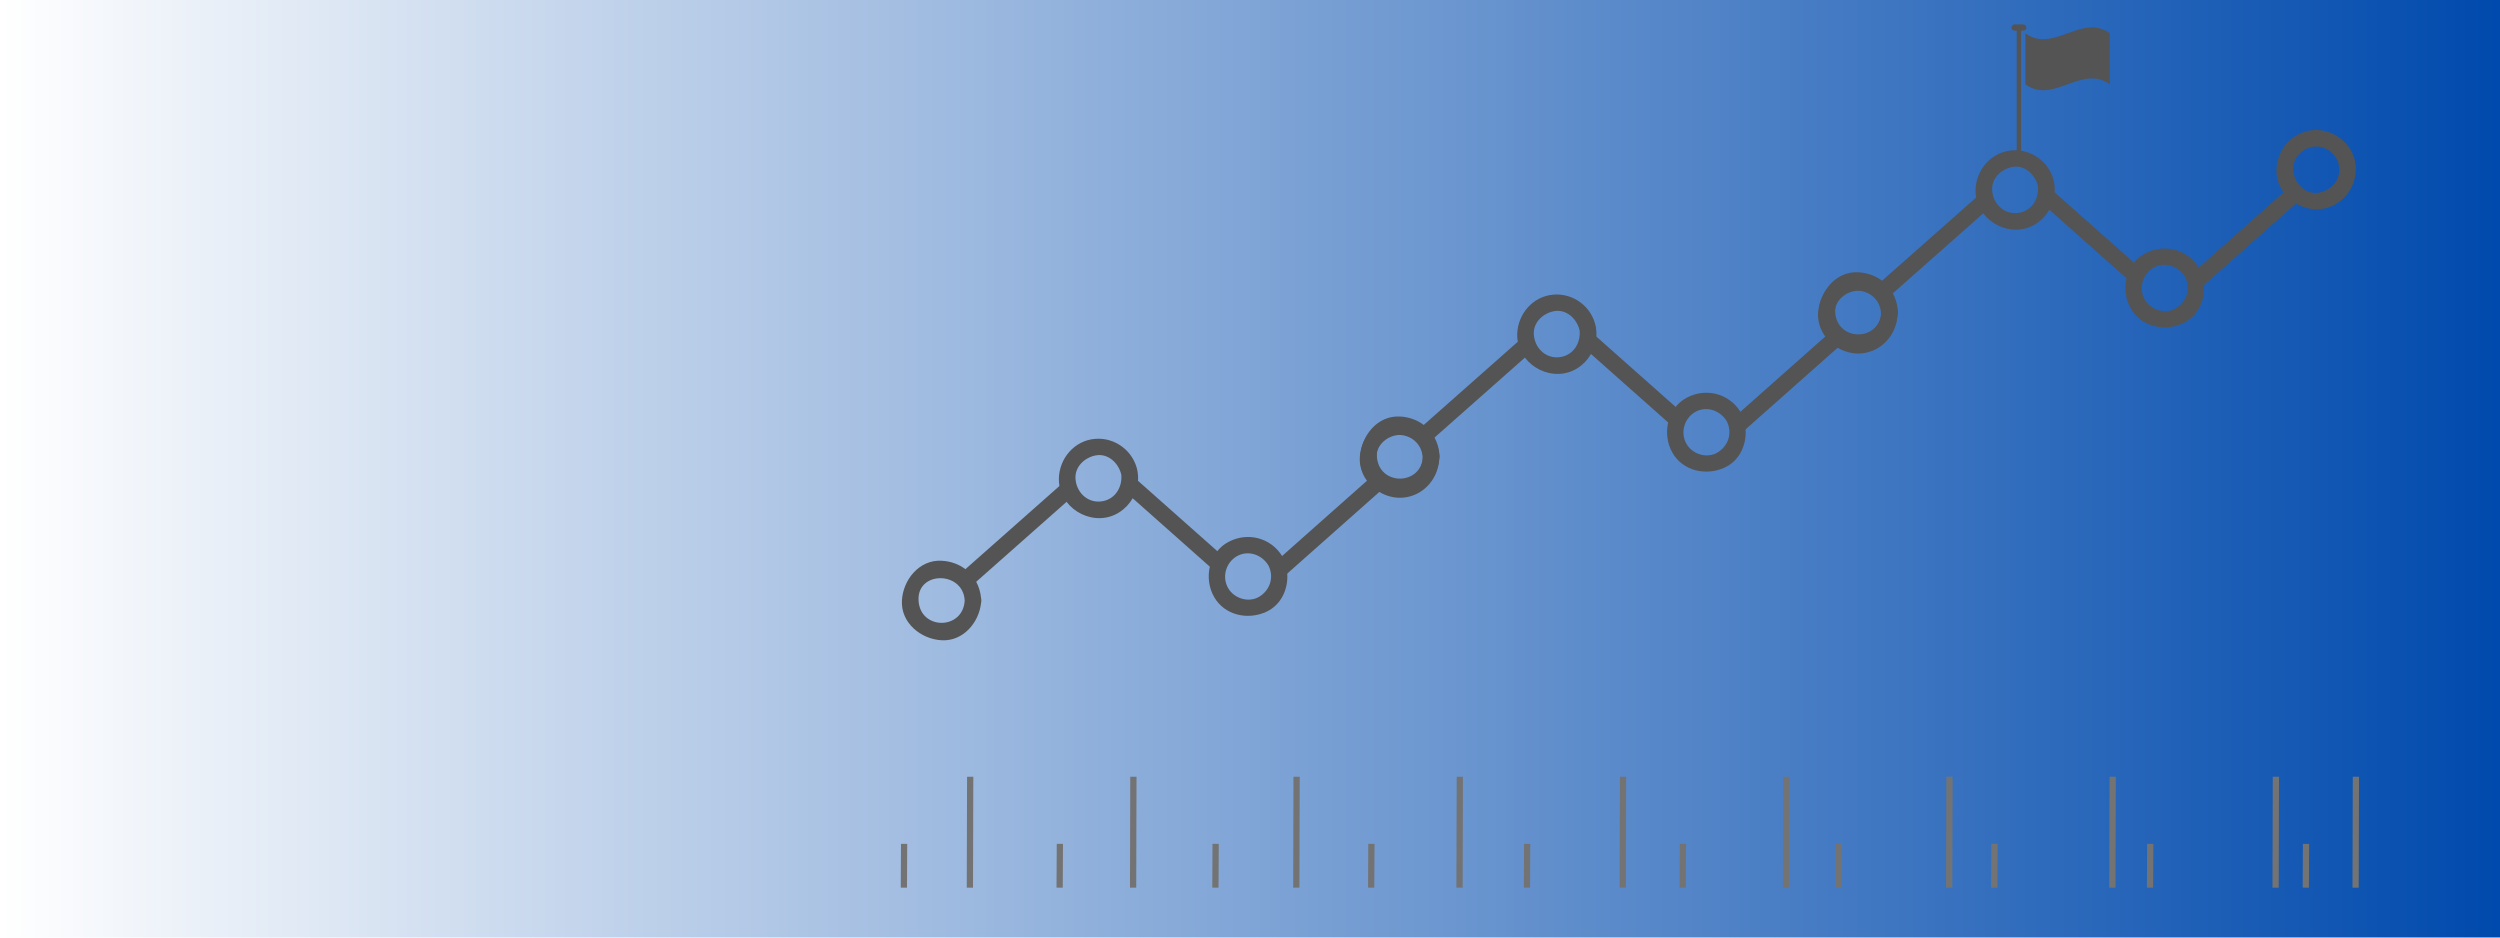 <svg xmlns="http://www.w3.org/2000/svg" xmlns:xlink="http://www.w3.org/1999/xlink" width="1600" zoomAndPan="magnify" viewBox="0 0 1200 450" height="600" preserveAspectRatio="xMidYMid meet" version="1.0"><defs><linearGradient x1="0" gradientTransform="matrix(0.75, 0, 0, 0.75, 0, 0)" y1="0" x2="1600" gradientUnits="userSpaceOnUse" y2="0" id="faefa22807"><stop stop-opacity="1" stop-color="rgb(100%, 100%, 100%)" offset="0"/><stop stop-opacity="1" stop-color="rgb(99.609%, 99.722%, 99.873%)" offset="0.004"/><stop stop-opacity="1" stop-color="rgb(99.219%, 99.445%, 99.748%)" offset="0.008"/><stop stop-opacity="1" stop-color="rgb(98.828%, 99.167%, 99.622%)" offset="0.012"/><stop stop-opacity="1" stop-color="rgb(98.438%, 98.889%, 99.496%)" offset="0.016"/><stop stop-opacity="1" stop-color="rgb(98.047%, 98.611%, 99.37%)" offset="0.02"/><stop stop-opacity="1" stop-color="rgb(97.656%, 98.335%, 99.245%)" offset="0.023"/><stop stop-opacity="1" stop-color="rgb(97.266%, 98.058%, 99.118%)" offset="0.027"/><stop stop-opacity="1" stop-color="rgb(96.875%, 97.78%, 98.993%)" offset="0.031"/><stop stop-opacity="1" stop-color="rgb(96.484%, 97.502%, 98.866%)" offset="0.035"/><stop stop-opacity="1" stop-color="rgb(96.094%, 97.226%, 98.741%)" offset="0.039"/><stop stop-opacity="1" stop-color="rgb(95.703%, 96.948%, 98.615%)" offset="0.043"/><stop stop-opacity="1" stop-color="rgb(95.312%, 96.671%, 98.489%)" offset="0.047"/><stop stop-opacity="1" stop-color="rgb(94.922%, 96.393%, 98.363%)" offset="0.051"/><stop stop-opacity="1" stop-color="rgb(94.531%, 96.117%, 98.238%)" offset="0.055"/><stop stop-opacity="1" stop-color="rgb(94.141%, 95.839%, 98.112%)" offset="0.059"/><stop stop-opacity="1" stop-color="rgb(93.75%, 95.561%, 97.987%)" offset="0.062"/><stop stop-opacity="1" stop-color="rgb(93.359%, 95.284%, 97.861%)" offset="0.066"/><stop stop-opacity="1" stop-color="rgb(92.969%, 95.007%, 97.736%)" offset="0.07"/><stop stop-opacity="1" stop-color="rgb(92.578%, 94.73%, 97.609%)" offset="0.074"/><stop stop-opacity="1" stop-color="rgb(92.188%, 94.452%, 97.484%)" offset="0.078"/><stop stop-opacity="1" stop-color="rgb(91.797%, 94.174%, 97.357%)" offset="0.082"/><stop stop-opacity="1" stop-color="rgb(91.406%, 93.898%, 97.232%)" offset="0.086"/><stop stop-opacity="1" stop-color="rgb(91.016%, 93.62%, 97.105%)" offset="0.09"/><stop stop-opacity="1" stop-color="rgb(90.625%, 93.343%, 96.98%)" offset="0.094"/><stop stop-opacity="1" stop-color="rgb(90.234%, 93.065%, 96.854%)" offset="0.098"/><stop stop-opacity="1" stop-color="rgb(89.844%, 92.789%, 96.729%)" offset="0.102"/><stop stop-opacity="1" stop-color="rgb(89.453%, 92.511%, 96.602%)" offset="0.105"/><stop stop-opacity="1" stop-color="rgb(89.062%, 92.233%, 96.477%)" offset="0.109"/><stop stop-opacity="1" stop-color="rgb(88.672%, 91.956%, 96.352%)" offset="0.113"/><stop stop-opacity="1" stop-color="rgb(88.281%, 91.679%, 96.227%)" offset="0.117"/><stop stop-opacity="1" stop-color="rgb(87.891%, 91.402%, 96.1%)" offset="0.121"/><stop stop-opacity="1" stop-color="rgb(87.5%, 91.124%, 95.975%)" offset="0.125"/><stop stop-opacity="1" stop-color="rgb(87.109%, 90.846%, 95.848%)" offset="0.129"/><stop stop-opacity="1" stop-color="rgb(86.719%, 90.57%, 95.723%)" offset="0.133"/><stop stop-opacity="1" stop-color="rgb(86.328%, 90.292%, 95.596%)" offset="0.137"/><stop stop-opacity="1" stop-color="rgb(85.938%, 90.015%, 95.471%)" offset="0.141"/><stop stop-opacity="1" stop-color="rgb(85.547%, 89.737%, 95.345%)" offset="0.145"/><stop stop-opacity="1" stop-color="rgb(85.156%, 89.461%, 95.219%)" offset="0.148"/><stop stop-opacity="1" stop-color="rgb(84.766%, 89.183%, 95.093%)" offset="0.152"/><stop stop-opacity="1" stop-color="rgb(84.375%, 88.905%, 94.968%)" offset="0.156"/><stop stop-opacity="1" stop-color="rgb(83.984%, 88.628%, 94.841%)" offset="0.16"/><stop stop-opacity="1" stop-color="rgb(83.594%, 88.351%, 94.716%)" offset="0.164"/><stop stop-opacity="1" stop-color="rgb(83.203%, 88.074%, 94.589%)" offset="0.168"/><stop stop-opacity="1" stop-color="rgb(82.812%, 87.796%, 94.464%)" offset="0.172"/><stop stop-opacity="1" stop-color="rgb(82.422%, 87.518%, 94.339%)" offset="0.176"/><stop stop-opacity="1" stop-color="rgb(82.031%, 87.242%, 94.214%)" offset="0.18"/><stop stop-opacity="1" stop-color="rgb(81.641%, 86.964%, 94.087%)" offset="0.184"/><stop stop-opacity="1" stop-color="rgb(81.25%, 86.687%, 93.962%)" offset="0.188"/><stop stop-opacity="1" stop-color="rgb(80.859%, 86.409%, 93.835%)" offset="0.191"/><stop stop-opacity="1" stop-color="rgb(80.469%, 86.133%, 93.71%)" offset="0.195"/><stop stop-opacity="1" stop-color="rgb(80.078%, 85.855%, 93.584%)" offset="0.199"/><stop stop-opacity="1" stop-color="rgb(79.688%, 85.577%, 93.459%)" offset="0.203"/><stop stop-opacity="1" stop-color="rgb(79.297%, 85.3%, 93.332%)" offset="0.207"/><stop stop-opacity="1" stop-color="rgb(78.906%, 85.022%, 93.207%)" offset="0.211"/><stop stop-opacity="1" stop-color="rgb(78.516%, 84.744%, 93.08%)" offset="0.215"/><stop stop-opacity="1" stop-color="rgb(78.125%, 84.468%, 92.955%)" offset="0.219"/><stop stop-opacity="1" stop-color="rgb(77.734%, 84.19%, 92.828%)" offset="0.223"/><stop stop-opacity="1" stop-color="rgb(77.344%, 83.913%, 92.703%)" offset="0.227"/><stop stop-opacity="1" stop-color="rgb(76.953%, 83.635%, 92.578%)" offset="0.23"/><stop stop-opacity="1" stop-color="rgb(76.562%, 83.359%, 92.453%)" offset="0.234"/><stop stop-opacity="1" stop-color="rgb(76.172%, 83.081%, 92.326%)" offset="0.238"/><stop stop-opacity="1" stop-color="rgb(75.781%, 82.803%, 92.201%)" offset="0.242"/><stop stop-opacity="1" stop-color="rgb(75.391%, 82.526%, 92.075%)" offset="0.246"/><stop stop-opacity="1" stop-color="rgb(75%, 82.249%, 91.949%)" offset="0.25"/><stop stop-opacity="1" stop-color="rgb(74.609%, 81.972%, 91.823%)" offset="0.254"/><stop stop-opacity="1" stop-color="rgb(74.219%, 81.694%, 91.698%)" offset="0.258"/><stop stop-opacity="1" stop-color="rgb(73.828%, 81.416%, 91.571%)" offset="0.262"/><stop stop-opacity="1" stop-color="rgb(73.438%, 81.14%, 91.446%)" offset="0.266"/><stop stop-opacity="1" stop-color="rgb(73.047%, 80.862%, 91.319%)" offset="0.27"/><stop stop-opacity="1" stop-color="rgb(72.656%, 80.585%, 91.194%)" offset="0.273"/><stop stop-opacity="1" stop-color="rgb(72.266%, 80.307%, 91.068%)" offset="0.277"/><stop stop-opacity="1" stop-color="rgb(71.875%, 80.031%, 90.942%)" offset="0.281"/><stop stop-opacity="1" stop-color="rgb(71.484%, 79.753%, 90.817%)" offset="0.285"/><stop stop-opacity="1" stop-color="rgb(71.094%, 79.475%, 90.692%)" offset="0.289"/><stop stop-opacity="1" stop-color="rgb(70.703%, 79.198%, 90.565%)" offset="0.293"/><stop stop-opacity="1" stop-color="rgb(70.312%, 78.922%, 90.44%)" offset="0.297"/><stop stop-opacity="1" stop-color="rgb(69.922%, 78.644%, 90.314%)" offset="0.301"/><stop stop-opacity="1" stop-color="rgb(69.531%, 78.366%, 90.189%)" offset="0.305"/><stop stop-opacity="1" stop-color="rgb(69.141%, 78.088%, 90.062%)" offset="0.309"/><stop stop-opacity="1" stop-color="rgb(68.75%, 77.812%, 89.937%)" offset="0.312"/><stop stop-opacity="1" stop-color="rgb(68.359%, 77.534%, 89.81%)" offset="0.316"/><stop stop-opacity="1" stop-color="rgb(67.969%, 77.257%, 89.685%)" offset="0.32"/><stop stop-opacity="1" stop-color="rgb(67.578%, 76.979%, 89.558%)" offset="0.324"/><stop stop-opacity="1" stop-color="rgb(67.188%, 76.703%, 89.433%)" offset="0.328"/><stop stop-opacity="1" stop-color="rgb(66.797%, 76.425%, 89.307%)" offset="0.332"/><stop stop-opacity="1" stop-color="rgb(66.406%, 76.147%, 89.182%)" offset="0.336"/><stop stop-opacity="1" stop-color="rgb(66.016%, 75.87%, 89.055%)" offset="0.34"/><stop stop-opacity="1" stop-color="rgb(65.625%, 75.594%, 88.93%)" offset="0.344"/><stop stop-opacity="1" stop-color="rgb(65.234%, 75.316%, 88.805%)" offset="0.348"/><stop stop-opacity="1" stop-color="rgb(64.844%, 75.038%, 88.68%)" offset="0.352"/><stop stop-opacity="1" stop-color="rgb(64.453%, 74.76%, 88.553%)" offset="0.355"/><stop stop-opacity="1" stop-color="rgb(64.062%, 74.484%, 88.428%)" offset="0.359"/><stop stop-opacity="1" stop-color="rgb(63.672%, 74.207%, 88.301%)" offset="0.363"/><stop stop-opacity="1" stop-color="rgb(63.281%, 73.929%, 88.176%)" offset="0.367"/><stop stop-opacity="1" stop-color="rgb(62.891%, 73.651%, 88.049%)" offset="0.371"/><stop stop-opacity="1" stop-color="rgb(62.5%, 73.375%, 87.924%)" offset="0.375"/><stop stop-opacity="1" stop-color="rgb(62.109%, 73.097%, 87.798%)" offset="0.379"/><stop stop-opacity="1" stop-color="rgb(61.719%, 72.82%, 87.672%)" offset="0.383"/><stop stop-opacity="1" stop-color="rgb(61.328%, 72.542%, 87.546%)" offset="0.387"/><stop stop-opacity="1" stop-color="rgb(60.938%, 72.266%, 87.421%)" offset="0.391"/><stop stop-opacity="1" stop-color="rgb(60.547%, 71.988%, 87.294%)" offset="0.395"/><stop stop-opacity="1" stop-color="rgb(60.156%, 71.71%, 87.169%)" offset="0.398"/><stop stop-opacity="1" stop-color="rgb(59.766%, 71.432%, 87.044%)" offset="0.402"/><stop stop-opacity="1" stop-color="rgb(59.375%, 71.155%, 86.919%)" offset="0.406"/><stop stop-opacity="1" stop-color="rgb(58.984%, 70.877%, 86.792%)" offset="0.41"/><stop stop-opacity="1" stop-color="rgb(58.594%, 70.601%, 86.667%)" offset="0.414"/><stop stop-opacity="1" stop-color="rgb(58.203%, 70.323%, 86.54%)" offset="0.418"/><stop stop-opacity="1" stop-color="rgb(57.812%, 70.045%, 86.415%)" offset="0.422"/><stop stop-opacity="1" stop-color="rgb(57.422%, 69.768%, 86.288%)" offset="0.426"/><stop stop-opacity="1" stop-color="rgb(57.031%, 69.492%, 86.163%)" offset="0.43"/><stop stop-opacity="1" stop-color="rgb(56.641%, 69.214%, 86.037%)" offset="0.434"/><stop stop-opacity="1" stop-color="rgb(56.25%, 68.936%, 85.912%)" offset="0.438"/><stop stop-opacity="1" stop-color="rgb(55.859%, 68.658%, 85.785%)" offset="0.441"/><stop stop-opacity="1" stop-color="rgb(55.469%, 68.382%, 85.66%)" offset="0.445"/><stop stop-opacity="1" stop-color="rgb(55.078%, 68.105%, 85.533%)" offset="0.449"/><stop stop-opacity="1" stop-color="rgb(54.688%, 67.827%, 85.408%)" offset="0.453"/><stop stop-opacity="1" stop-color="rgb(54.297%, 67.549%, 85.283%)" offset="0.457"/><stop stop-opacity="1" stop-color="rgb(53.906%, 67.273%, 85.158%)" offset="0.461"/><stop stop-opacity="1" stop-color="rgb(53.516%, 66.995%, 85.031%)" offset="0.465"/><stop stop-opacity="1" stop-color="rgb(53.125%, 66.718%, 84.906%)" offset="0.469"/><stop stop-opacity="1" stop-color="rgb(52.734%, 66.44%, 84.779%)" offset="0.473"/><stop stop-opacity="1" stop-color="rgb(52.344%, 66.164%, 84.654%)" offset="0.477"/><stop stop-opacity="1" stop-color="rgb(51.953%, 65.886%, 84.528%)" offset="0.48"/><stop stop-opacity="1" stop-color="rgb(51.562%, 65.608%, 84.402%)" offset="0.484"/><stop stop-opacity="1" stop-color="rgb(51.172%, 65.331%, 84.276%)" offset="0.488"/><stop stop-opacity="1" stop-color="rgb(50.781%, 65.054%, 84.151%)" offset="0.492"/><stop stop-opacity="1" stop-color="rgb(50.391%, 64.777%, 84.024%)" offset="0.496"/><stop stop-opacity="1" stop-color="rgb(50%, 64.499%, 83.899%)" offset="0.5"/><stop stop-opacity="1" stop-color="rgb(49.609%, 64.221%, 83.772%)" offset="0.504"/><stop stop-opacity="1" stop-color="rgb(49.219%, 63.945%, 83.647%)" offset="0.508"/><stop stop-opacity="1" stop-color="rgb(48.828%, 63.667%, 83.521%)" offset="0.512"/><stop stop-opacity="1" stop-color="rgb(48.438%, 63.39%, 83.395%)" offset="0.516"/><stop stop-opacity="1" stop-color="rgb(48.047%, 63.112%, 83.27%)" offset="0.52"/><stop stop-opacity="1" stop-color="rgb(47.656%, 62.836%, 83.145%)" offset="0.523"/><stop stop-opacity="1" stop-color="rgb(47.266%, 62.558%, 83.018%)" offset="0.527"/><stop stop-opacity="1" stop-color="rgb(46.875%, 62.28%, 82.893%)" offset="0.531"/><stop stop-opacity="1" stop-color="rgb(46.484%, 62.003%, 82.767%)" offset="0.535"/><stop stop-opacity="1" stop-color="rgb(46.094%, 61.726%, 82.642%)" offset="0.539"/><stop stop-opacity="1" stop-color="rgb(45.703%, 61.449%, 82.515%)" offset="0.543"/><stop stop-opacity="1" stop-color="rgb(45.312%, 61.171%, 82.39%)" offset="0.547"/><stop stop-opacity="1" stop-color="rgb(44.922%, 60.893%, 82.263%)" offset="0.551"/><stop stop-opacity="1" stop-color="rgb(44.531%, 60.617%, 82.138%)" offset="0.555"/><stop stop-opacity="1" stop-color="rgb(44.141%, 60.339%, 82.011%)" offset="0.559"/><stop stop-opacity="1" stop-color="rgb(43.75%, 60.062%, 81.886%)" offset="0.562"/><stop stop-opacity="1" stop-color="rgb(43.359%, 59.784%, 81.76%)" offset="0.566"/><stop stop-opacity="1" stop-color="rgb(42.969%, 59.508%, 81.635%)" offset="0.57"/><stop stop-opacity="1" stop-color="rgb(42.578%, 59.23%, 81.509%)" offset="0.574"/><stop stop-opacity="1" stop-color="rgb(42.188%, 58.952%, 81.384%)" offset="0.578"/><stop stop-opacity="1" stop-color="rgb(41.797%, 58.675%, 81.258%)" offset="0.582"/><stop stop-opacity="1" stop-color="rgb(41.406%, 58.398%, 81.133%)" offset="0.586"/><stop stop-opacity="1" stop-color="rgb(41.016%, 58.121%, 81.006%)" offset="0.59"/><stop stop-opacity="1" stop-color="rgb(40.625%, 57.843%, 80.881%)" offset="0.594"/><stop stop-opacity="1" stop-color="rgb(40.234%, 57.565%, 80.754%)" offset="0.598"/><stop stop-opacity="1" stop-color="rgb(39.844%, 57.288%, 80.629%)" offset="0.602"/><stop stop-opacity="1" stop-color="rgb(39.453%, 57.01%, 80.502%)" offset="0.605"/><stop stop-opacity="1" stop-color="rgb(39.062%, 56.734%, 80.377%)" offset="0.609"/><stop stop-opacity="1" stop-color="rgb(38.672%, 56.456%, 80.251%)" offset="0.613"/><stop stop-opacity="1" stop-color="rgb(38.281%, 56.178%, 80.125%)" offset="0.617"/><stop stop-opacity="1" stop-color="rgb(37.891%, 55.901%, 79.999%)" offset="0.621"/><stop stop-opacity="1" stop-color="rgb(37.5%, 55.624%, 79.874%)" offset="0.625"/><stop stop-opacity="1" stop-color="rgb(37.109%, 55.347%, 79.749%)" offset="0.629"/><stop stop-opacity="1" stop-color="rgb(36.719%, 55.069%, 79.623%)" offset="0.633"/><stop stop-opacity="1" stop-color="rgb(36.328%, 54.791%, 79.497%)" offset="0.637"/><stop stop-opacity="1" stop-color="rgb(35.938%, 54.515%, 79.372%)" offset="0.641"/><stop stop-opacity="1" stop-color="rgb(35.547%, 54.237%, 79.245%)" offset="0.645"/><stop stop-opacity="1" stop-color="rgb(35.156%, 53.96%, 79.12%)" offset="0.648"/><stop stop-opacity="1" stop-color="rgb(34.766%, 53.682%, 78.993%)" offset="0.652"/><stop stop-opacity="1" stop-color="rgb(34.375%, 53.406%, 78.868%)" offset="0.656"/><stop stop-opacity="1" stop-color="rgb(33.984%, 53.128%, 78.741%)" offset="0.66"/><stop stop-opacity="1" stop-color="rgb(33.594%, 52.85%, 78.616%)" offset="0.664"/><stop stop-opacity="1" stop-color="rgb(33.203%, 52.573%, 78.49%)" offset="0.668"/><stop stop-opacity="1" stop-color="rgb(32.812%, 52.296%, 78.365%)" offset="0.672"/><stop stop-opacity="1" stop-color="rgb(32.422%, 52.019%, 78.238%)" offset="0.676"/><stop stop-opacity="1" stop-color="rgb(32.031%, 51.741%, 78.113%)" offset="0.68"/><stop stop-opacity="1" stop-color="rgb(31.641%, 51.463%, 77.986%)" offset="0.684"/><stop stop-opacity="1" stop-color="rgb(31.25%, 51.187%, 77.861%)" offset="0.688"/><stop stop-opacity="1" stop-color="rgb(30.859%, 50.909%, 77.736%)" offset="0.691"/><stop stop-opacity="1" stop-color="rgb(30.469%, 50.632%, 77.611%)" offset="0.695"/><stop stop-opacity="1" stop-color="rgb(30.078%, 50.354%, 77.484%)" offset="0.699"/><stop stop-opacity="1" stop-color="rgb(29.688%, 50.078%, 77.359%)" offset="0.703"/><stop stop-opacity="1" stop-color="rgb(29.297%, 49.8%, 77.232%)" offset="0.707"/><stop stop-opacity="1" stop-color="rgb(28.906%, 49.522%, 77.107%)" offset="0.711"/><stop stop-opacity="1" stop-color="rgb(28.516%, 49.245%, 76.981%)" offset="0.715"/><stop stop-opacity="1" stop-color="rgb(28.125%, 48.969%, 76.855%)" offset="0.719"/><stop stop-opacity="1" stop-color="rgb(27.734%, 48.691%, 76.729%)" offset="0.723"/><stop stop-opacity="1" stop-color="rgb(27.344%, 48.413%, 76.604%)" offset="0.727"/><stop stop-opacity="1" stop-color="rgb(26.953%, 48.135%, 76.477%)" offset="0.73"/><stop stop-opacity="1" stop-color="rgb(26.562%, 47.859%, 76.352%)" offset="0.734"/><stop stop-opacity="1" stop-color="rgb(26.172%, 47.581%, 76.225%)" offset="0.738"/><stop stop-opacity="1" stop-color="rgb(25.781%, 47.304%, 76.1%)" offset="0.742"/><stop stop-opacity="1" stop-color="rgb(25.391%, 47.026%, 75.975%)" offset="0.746"/><stop stop-opacity="1" stop-color="rgb(25%, 46.75%, 75.85%)" offset="0.75"/><stop stop-opacity="1" stop-color="rgb(24.609%, 46.472%, 75.723%)" offset="0.754"/><stop stop-opacity="1" stop-color="rgb(24.219%, 46.194%, 75.598%)" offset="0.758"/><stop stop-opacity="1" stop-color="rgb(23.828%, 45.917%, 75.471%)" offset="0.762"/><stop stop-opacity="1" stop-color="rgb(23.438%, 45.641%, 75.346%)" offset="0.766"/><stop stop-opacity="1" stop-color="rgb(23.047%, 45.363%, 75.22%)" offset="0.77"/><stop stop-opacity="1" stop-color="rgb(22.656%, 45.085%, 75.095%)" offset="0.773"/><stop stop-opacity="1" stop-color="rgb(22.266%, 44.807%, 74.968%)" offset="0.777"/><stop stop-opacity="1" stop-color="rgb(21.875%, 44.531%, 74.843%)" offset="0.781"/><stop stop-opacity="1" stop-color="rgb(21.484%, 44.254%, 74.716%)" offset="0.785"/><stop stop-opacity="1" stop-color="rgb(21.094%, 43.976%, 74.591%)" offset="0.789"/><stop stop-opacity="1" stop-color="rgb(20.703%, 43.698%, 74.464%)" offset="0.793"/><stop stop-opacity="1" stop-color="rgb(20.312%, 43.42%, 74.339%)" offset="0.797"/><stop stop-opacity="1" stop-color="rgb(19.922%, 43.143%, 74.214%)" offset="0.801"/><stop stop-opacity="1" stop-color="rgb(19.531%, 42.867%, 74.089%)" offset="0.805"/><stop stop-opacity="1" stop-color="rgb(19.141%, 42.589%, 73.962%)" offset="0.809"/><stop stop-opacity="1" stop-color="rgb(18.75%, 42.311%, 73.837%)" offset="0.812"/><stop stop-opacity="1" stop-color="rgb(18.359%, 42.033%, 73.711%)" offset="0.816"/><stop stop-opacity="1" stop-color="rgb(17.969%, 41.757%, 73.586%)" offset="0.82"/><stop stop-opacity="1" stop-color="rgb(17.578%, 41.479%, 73.459%)" offset="0.824"/><stop stop-opacity="1" stop-color="rgb(17.188%, 41.202%, 73.334%)" offset="0.828"/><stop stop-opacity="1" stop-color="rgb(16.797%, 40.924%, 73.207%)" offset="0.832"/><stop stop-opacity="1" stop-color="rgb(16.406%, 40.648%, 73.082%)" offset="0.836"/><stop stop-opacity="1" stop-color="rgb(16.016%, 40.37%, 72.955%)" offset="0.84"/><stop stop-opacity="1" stop-color="rgb(15.625%, 40.092%, 72.83%)" offset="0.844"/><stop stop-opacity="1" stop-color="rgb(15.234%, 39.815%, 72.704%)" offset="0.848"/><stop stop-opacity="1" stop-color="rgb(14.844%, 39.539%, 72.578%)" offset="0.852"/><stop stop-opacity="1" stop-color="rgb(14.453%, 39.261%, 72.452%)" offset="0.855"/><stop stop-opacity="1" stop-color="rgb(14.062%, 38.983%, 72.327%)" offset="0.859"/><stop stop-opacity="1" stop-color="rgb(13.672%, 38.705%, 72.202%)" offset="0.863"/><stop stop-opacity="1" stop-color="rgb(13.281%, 38.429%, 72.076%)" offset="0.867"/><stop stop-opacity="1" stop-color="rgb(12.891%, 38.152%, 71.95%)" offset="0.871"/><stop stop-opacity="1" stop-color="rgb(12.5%, 37.874%, 71.825%)" offset="0.875"/><stop stop-opacity="1" stop-color="rgb(12.109%, 37.596%, 71.698%)" offset="0.879"/><stop stop-opacity="1" stop-color="rgb(11.719%, 37.32%, 71.573%)" offset="0.883"/><stop stop-opacity="1" stop-color="rgb(11.328%, 37.042%, 71.446%)" offset="0.887"/><stop stop-opacity="1" stop-color="rgb(10.938%, 36.765%, 71.321%)" offset="0.891"/><stop stop-opacity="1" stop-color="rgb(10.547%, 36.487%, 71.194%)" offset="0.895"/><stop stop-opacity="1" stop-color="rgb(10.156%, 36.211%, 71.069%)" offset="0.898"/><stop stop-opacity="1" stop-color="rgb(9.766%, 35.933%, 70.943%)" offset="0.902"/><stop stop-opacity="1" stop-color="rgb(9.375%, 35.655%, 70.818%)" offset="0.906"/><stop stop-opacity="1" stop-color="rgb(8.984%, 35.378%, 70.691%)" offset="0.91"/><stop stop-opacity="1" stop-color="rgb(8.594%, 35.101%, 70.566%)" offset="0.914"/><stop stop-opacity="1" stop-color="rgb(8.203%, 34.824%, 70.441%)" offset="0.918"/><stop stop-opacity="1" stop-color="rgb(7.812%, 34.546%, 70.316%)" offset="0.922"/><stop stop-opacity="1" stop-color="rgb(7.422%, 34.268%, 70.189%)" offset="0.926"/><stop stop-opacity="1" stop-color="rgb(7.031%, 33.992%, 70.064%)" offset="0.93"/><stop stop-opacity="1" stop-color="rgb(6.641%, 33.714%, 69.937%)" offset="0.934"/><stop stop-opacity="1" stop-color="rgb(6.25%, 33.437%, 69.812%)" offset="0.938"/><stop stop-opacity="1" stop-color="rgb(5.859%, 33.159%, 69.685%)" offset="0.941"/><stop stop-opacity="1" stop-color="rgb(5.469%, 32.883%, 69.56%)" offset="0.945"/><stop stop-opacity="1" stop-color="rgb(5.078%, 32.605%, 69.434%)" offset="0.949"/><stop stop-opacity="1" stop-color="rgb(4.688%, 32.327%, 69.308%)" offset="0.953"/><stop stop-opacity="1" stop-color="rgb(4.297%, 32.05%, 69.182%)" offset="0.957"/><stop stop-opacity="1" stop-color="rgb(3.906%, 31.773%, 69.057%)" offset="0.961"/><stop stop-opacity="1" stop-color="rgb(3.516%, 31.496%, 68.93%)" offset="0.965"/><stop stop-opacity="1" stop-color="rgb(3.125%, 31.218%, 68.805%)" offset="0.969"/><stop stop-opacity="1" stop-color="rgb(2.734%, 30.94%, 68.68%)" offset="0.973"/><stop stop-opacity="1" stop-color="rgb(2.344%, 30.664%, 68.555%)" offset="0.977"/><stop stop-opacity="1" stop-color="rgb(1.953%, 30.386%, 68.428%)" offset="0.98"/><stop stop-opacity="1" stop-color="rgb(1.562%, 30.109%, 68.303%)" offset="0.984"/><stop stop-opacity="1" stop-color="rgb(1.172%, 29.831%, 68.176%)" offset="0.988"/><stop stop-opacity="1" stop-color="rgb(0.781%, 29.553%, 68.051%)" offset="0.992"/><stop stop-opacity="1" stop-color="rgb(0.391%, 29.276%, 67.924%)" offset="0.996"/><stop stop-opacity="1" stop-color="rgb(0%, 28.999%, 67.799%)" offset="1"/></linearGradient><clipPath id="46ae7b0fd0"><path d="M 432.359 232 L 513 232 L 513 307.953 L 432.359 307.953 Z M 432.359 232 " clip-rule="nonzero"/></clipPath><clipPath id="12e1ad28d2"><path d="M 652 200.703 L 691 200.703 L 691 239 L 652 239 Z M 652 200.703 " clip-rule="nonzero"/></clipPath><clipPath id="6ba4179668"><path d="M 652.359 163 L 733 163 L 733 238.723 L 652.359 238.723 Z M 652.359 163 " clip-rule="nonzero"/></clipPath><clipPath id="12c895c490"><path d="M 872 131.473 L 911 131.473 L 911 170 L 872 170 Z M 872 131.473 " clip-rule="nonzero"/></clipPath><clipPath id="e8946fcc7a"><path d="M 872.359 94 L 953 94 L 953 169 L 872.359 169 Z M 872.359 94 " clip-rule="nonzero"/></clipPath><clipPath id="60520f2d2b"><path d="M 1092 62.242 L 1131 62.242 L 1131 101 L 1092 101 Z M 1092 62.242 " clip-rule="nonzero"/></clipPath><clipPath id="c67206703d"><path d="M 965.48 11.727 L 973 11.727 L 973 78.477 L 965.48 78.477 Z M 965.48 11.727 " clip-rule="nonzero"/></clipPath><clipPath id="f73e4fc4cb"><path d="M 972 13 L 1012.73 13 L 1012.73 44 L 972 44 Z M 972 13 " clip-rule="nonzero"/></clipPath></defs><rect x="-120" width="1440" fill="#ffffff" y="-45" height="540" fill-opacity="1"/><rect x="-120" width="1440" fill="#ffffff" y="-45" height="540" fill-opacity="1"/><rect x="-120" fill="url(#faefa22807)" width="1440" y="-45" height="540"/><path fill="#545454" d="M 656.789 230.172 C 643.195 242.18 628.348 255.445 614.75 267.449 C 614.758 267.461 614.766 267.473 614.77 267.484 C 614.91 267.676 615.043 267.883 615.156 268.117 C 615.293 268.344 615.395 268.574 615.48 268.801 C 616.488 271.035 617.078 273.445 617.25 275.875 C 631.996 262.848 648 248.566 662.746 235.543 C 660.422 234.168 658.379 232.332 656.789 230.172 Z M 656.789 230.172 " fill-opacity="1" fill-rule="nonzero"/><path fill="#545454" d="M 545.625 230.242 C 545.414 233.211 544.5 236.062 543.035 238.586 C 555.391 249.5 569 261.668 581.359 272.582 C 582 269.871 583.207 267.309 584.965 265.133 C 572.266 253.922 558.32 241.457 545.625 230.242 Z M 545.625 230.242 " fill-opacity="1" fill-rule="nonzero"/><g clip-path="url(#46ae7b0fd0)"><path fill="#545454" d="M 463.395 273.203 C 460.289 270.844 456.398 269.391 451.977 269.152 C 441.227 268.57 433.457 278.316 432.922 288.238 C 432.344 299.012 442.074 306.793 451.977 307.328 C 462.297 307.883 469.852 298.922 470.914 289.43 C 471 289.066 471.055 288.684 471.031 288.238 C 471.055 287.809 471 287.426 470.918 287.07 C 470.621 284.203 469.824 281.566 468.578 279.258 C 483.047 266.484 498.141 253.078 512.605 240.305 C 510.91 238.094 509.703 235.52 509.176 232.703 C 494.125 245.992 478.445 259.914 463.395 273.203 Z M 440.898 288.238 C 440.129 273.926 462.289 274 463.055 288.238 C 462.285 302.543 441.668 302.543 440.898 288.238 Z M 440.898 288.238 " fill-opacity="1" fill-rule="nonzero"/></g><path fill="#545454" d="M 546.156 227.266 C 546.141 227.117 546.113 226.969 546.086 226.824 C 546.074 226.621 546.055 226.418 546.016 226.203 C 544.211 216.598 535.332 209.832 525.613 210.648 C 515.723 211.48 508.527 219.918 508.254 229.645 C 508.219 230.906 508.328 232.137 508.551 233.328 C 509.078 236.145 510.285 238.719 511.98 240.93 C 515.73 245.816 521.855 248.895 528.223 248.703 C 534.855 248.504 540.516 244.621 543.66 239.211 C 545.125 236.691 546.043 233.836 546.25 230.871 C 546.336 229.68 546.312 228.477 546.156 227.266 Z M 528.223 240.715 C 521.621 241.309 516.551 235.98 516.23 229.645 C 515.941 223.941 520.641 219.645 525.844 218.613 C 531.945 217.41 536.996 222.387 538.234 227.898 C 538.746 234.23 534.934 240.109 528.223 240.715 Z M 528.223 240.715 " fill-opacity="1" fill-rule="nonzero"/><path fill="#545454" d="M 615.785 267.488 C 615.668 267.254 615.535 267.047 615.398 266.859 C 615.391 266.844 615.383 266.836 615.379 266.824 C 609.844 258.066 598.852 255.25 589.656 260.117 C 587.527 261.242 585.754 262.746 584.336 264.504 C 582.582 266.68 581.375 269.242 580.734 271.953 C 579.586 276.801 580.242 282.129 582.781 286.559 C 587.816 295.352 598.875 297.723 607.68 293.73 C 614.996 290.414 618.414 282.734 617.879 275.246 C 617.707 272.816 617.117 270.406 616.109 268.172 C 616.02 267.945 615.918 267.719 615.785 267.488 Z M 604.383 286.449 C 599.648 289.258 593.254 287.555 590.102 283.203 C 586.449 278.156 587.836 271.043 592.875 267.508 C 598.398 263.633 605.668 265.961 608.898 271.52 C 611.66 277.055 609.602 283.348 604.383 286.449 Z M 604.383 286.449 " fill-opacity="1" fill-rule="nonzero"/><g clip-path="url(#12e1ad28d2)"><path fill="#545454" d="M 690.797 219.02 C 690.516 208.992 682.07 201.414 672.43 200.824 C 672.219 200.801 672 200.785 671.77 200.789 C 671.539 200.785 671.324 200.801 671.117 200.824 C 661.098 201.41 653.574 208.992 652.734 219.02 C 652.367 223.41 653.73 227.488 656.164 230.801 C 657.75 232.961 659.797 234.793 662.121 236.168 C 665.5 238.172 669.465 239.207 673.465 238.871 C 683.605 238.02 691.078 229.059 690.797 219.02 Z M 673.234 230.906 C 666.133 232.312 660.531 225.551 660.715 219.02 C 660.875 213.18 666.266 208.934 671.77 208.781 C 677.52 208.941 682.332 213.184 682.82 219.02 C 683.328 225.07 678.91 229.785 673.234 230.906 Z M 673.234 230.906 " fill-opacity="1" fill-rule="nonzero"/></g><path fill="#545454" d="M 876.789 160.941 C 863.195 172.949 848.348 186.215 834.75 198.219 C 834.758 198.23 834.766 198.242 834.77 198.254 C 834.91 198.445 835.043 198.652 835.156 198.887 C 835.293 199.113 835.395 199.344 835.48 199.57 C 836.488 201.805 837.078 204.215 837.25 206.645 C 851.996 193.617 868 179.336 882.746 166.312 C 880.422 164.934 878.379 163.102 876.789 160.941 Z M 876.789 160.941 " fill-opacity="1" fill-rule="nonzero"/><path fill="#545454" d="M 765.625 161.012 C 765.414 163.98 764.5 166.832 763.035 169.355 C 775.391 180.266 789 192.438 801.359 203.352 C 802 200.641 803.207 198.078 804.965 195.902 C 792.266 184.691 778.32 172.227 765.625 161.012 Z M 765.625 161.012 " fill-opacity="1" fill-rule="nonzero"/><g clip-path="url(#6ba4179668)"><path fill="#545454" d="M 683.395 203.973 C 680.289 201.613 676.398 200.16 671.977 199.922 C 661.227 199.34 653.457 209.086 652.922 219.008 C 652.344 229.781 662.074 237.562 671.977 238.094 C 682.297 238.652 689.852 229.691 690.914 220.199 C 691 219.836 691.055 219.449 691.031 219.008 C 691.055 218.578 691 218.195 690.918 217.84 C 690.621 214.973 689.824 212.336 688.578 210.027 C 703.047 197.254 718.141 183.848 732.605 171.074 C 730.91 168.863 729.703 166.289 729.176 163.473 C 714.125 176.762 698.445 190.684 683.395 203.973 Z M 660.898 219.008 C 660.129 204.695 682.289 204.77 683.055 219.008 C 682.285 233.312 661.668 233.312 660.898 219.008 Z M 660.898 219.008 " fill-opacity="1" fill-rule="nonzero"/></g><path fill="#545454" d="M 766.156 158.035 C 766.141 157.887 766.113 157.738 766.086 157.594 C 766.074 157.391 766.055 157.188 766.016 156.973 C 764.211 147.367 755.332 140.602 745.613 141.418 C 735.723 142.25 728.527 150.688 728.254 160.414 C 728.219 161.676 728.328 162.906 728.551 164.098 C 729.078 166.914 730.285 169.488 731.98 171.695 C 735.73 176.586 741.855 179.664 748.223 179.473 C 754.855 179.273 760.516 175.391 763.66 169.98 C 765.125 167.457 766.043 164.605 766.25 161.641 C 766.336 160.449 766.312 159.246 766.156 158.035 Z M 748.223 171.484 C 741.621 172.074 736.551 166.75 736.23 160.414 C 735.941 154.707 740.641 150.414 745.844 149.383 C 751.945 148.176 756.996 153.156 758.234 158.668 C 758.746 165 754.934 170.879 748.223 171.484 Z M 748.223 171.484 " fill-opacity="1" fill-rule="nonzero"/><path fill="#545454" d="M 835.785 198.258 C 835.668 198.023 835.535 197.816 835.398 197.625 C 835.391 197.613 835.383 197.602 835.379 197.594 C 829.844 188.836 818.852 186.02 809.656 190.887 C 807.527 192.012 805.754 193.516 804.336 195.273 C 802.582 197.449 801.375 200.012 800.734 202.723 C 799.586 207.57 800.242 212.898 802.781 217.328 C 807.816 226.121 818.875 228.488 827.68 224.5 C 834.996 221.184 838.414 213.504 837.879 206.016 C 837.707 203.586 837.117 201.176 836.109 198.941 C 836.02 198.715 835.918 198.488 835.785 198.258 Z M 824.383 217.219 C 819.648 220.027 813.254 218.324 810.102 213.973 C 806.449 208.926 807.836 201.812 812.875 198.277 C 818.398 194.402 825.668 196.727 828.898 202.289 C 831.66 207.824 829.602 214.117 824.383 217.219 Z M 824.383 217.219 " fill-opacity="1" fill-rule="nonzero"/><g clip-path="url(#12c895c490)"><path fill="#545454" d="M 910.797 149.789 C 910.516 139.762 902.07 132.184 892.43 131.594 C 892.219 131.566 892 131.555 891.77 131.559 C 891.539 131.555 891.324 131.566 891.117 131.594 C 881.098 132.18 873.574 139.762 872.734 149.789 C 872.367 154.18 873.73 158.258 876.164 161.57 C 877.75 163.73 879.797 165.562 882.121 166.938 C 885.5 168.938 889.465 169.977 893.465 169.641 C 903.605 168.785 911.078 159.828 910.797 149.789 Z M 893.234 161.676 C 886.133 163.082 880.531 156.32 880.715 149.789 C 880.875 143.949 886.266 139.703 891.77 139.551 C 897.52 139.711 902.332 143.953 902.82 149.789 C 903.328 155.84 898.91 160.555 893.234 161.676 Z M 893.234 161.676 " fill-opacity="1" fill-rule="nonzero"/></g><path fill="#545454" d="M 1096.789 91.711 C 1083.195 103.719 1068.348 116.984 1054.75 128.988 C 1054.758 129 1054.766 129.012 1054.77 129.023 C 1054.91 129.215 1055.043 129.422 1055.156 129.656 C 1055.293 129.883 1055.395 130.113 1055.48 130.34 C 1056.488 132.574 1057.078 134.98 1057.25 137.414 C 1071.996 124.387 1088 110.105 1102.746 97.082 C 1100.422 95.703 1098.379 93.871 1096.789 91.711 Z M 1096.789 91.711 " fill-opacity="1" fill-rule="nonzero"/><path fill="#545454" d="M 985.625 91.781 C 985.414 94.746 984.5 97.602 983.035 100.125 C 995.391 111.035 1009 123.203 1021.359 134.121 C 1022 131.41 1023.207 128.848 1024.965 126.672 C 1012.266 115.461 998.32 102.992 985.625 91.781 Z M 985.625 91.781 " fill-opacity="1" fill-rule="nonzero"/><g clip-path="url(#e8946fcc7a)"><path fill="#545454" d="M 903.395 134.742 C 900.289 132.383 896.398 130.93 891.977 130.691 C 881.227 130.109 873.457 139.855 872.922 149.777 C 872.344 160.551 882.074 168.332 891.977 168.863 C 902.297 169.422 909.852 160.461 910.914 150.969 C 911 150.605 911.055 150.219 911.031 149.777 C 911.055 149.348 911 148.965 910.918 148.609 C 910.621 145.742 909.824 143.105 908.578 140.797 C 923.047 128.023 938.141 114.617 952.605 101.84 C 950.91 99.633 949.703 97.059 949.176 94.242 C 934.125 107.531 918.445 121.453 903.395 134.742 Z M 880.898 149.777 C 880.129 135.465 902.289 135.539 903.055 149.777 C 902.285 164.082 881.668 164.082 880.898 149.777 Z M 880.898 149.777 " fill-opacity="1" fill-rule="nonzero"/></g><path fill="#545454" d="M 986.156 88.805 C 986.141 88.656 986.113 88.508 986.086 88.363 C 986.074 88.16 986.055 87.957 986.016 87.742 C 984.211 78.137 975.332 71.371 965.613 72.188 C 955.723 73.02 948.527 81.457 948.254 91.18 C 948.219 92.445 948.328 93.676 948.551 94.867 C 949.078 97.684 950.285 100.258 951.98 102.465 C 955.73 107.355 961.855 110.434 968.223 110.242 C 974.855 110.043 980.516 106.156 983.66 100.75 C 985.125 98.227 986.043 95.375 986.25 92.41 C 986.336 91.219 986.312 90.016 986.156 88.805 Z M 968.223 102.25 C 961.621 102.844 956.551 97.52 956.23 91.184 C 955.941 85.477 960.641 81.184 965.844 80.152 C 971.945 78.945 976.996 83.926 978.234 89.438 C 978.746 95.77 974.934 101.648 968.223 102.25 Z M 968.223 102.25 " fill-opacity="1" fill-rule="nonzero"/><path fill="#545454" d="M 1055.785 129.027 C 1055.668 128.793 1055.535 128.586 1055.398 128.395 C 1055.391 128.383 1055.383 128.371 1055.379 128.363 C 1049.844 119.602 1038.852 116.789 1029.656 121.656 C 1027.527 122.781 1025.754 124.285 1024.336 126.043 C 1022.582 128.219 1021.375 130.781 1020.734 133.492 C 1019.586 138.34 1020.242 143.668 1022.781 148.098 C 1027.816 156.891 1038.875 159.258 1047.676 155.27 C 1054.996 151.953 1058.414 144.273 1057.879 136.785 C 1057.707 134.355 1057.117 131.945 1056.109 129.711 C 1056.02 129.484 1055.918 129.258 1055.785 129.027 Z M 1044.383 147.988 C 1039.648 150.797 1033.254 149.094 1030.102 144.742 C 1026.449 139.695 1027.836 132.582 1032.875 129.047 C 1038.398 125.168 1045.668 127.496 1048.898 133.059 C 1051.66 138.594 1049.602 144.887 1044.383 147.988 Z M 1044.383 147.988 " fill-opacity="1" fill-rule="nonzero"/><g clip-path="url(#60520f2d2b)"><path fill="#545454" d="M 1130.797 80.559 C 1130.516 70.531 1122.07 62.953 1112.43 62.363 C 1112.219 62.336 1112 62.324 1111.77 62.328 C 1111.539 62.324 1111.324 62.336 1111.113 62.363 C 1101.098 62.949 1093.574 70.531 1092.734 80.559 C 1092.367 84.945 1093.73 89.027 1096.164 92.336 C 1097.75 94.5 1099.797 96.332 1102.121 97.707 C 1105.5 99.707 1109.465 100.746 1113.465 100.41 C 1123.605 99.555 1131.078 90.594 1130.797 80.559 Z M 1113.234 92.445 C 1106.133 93.848 1100.531 87.09 1100.715 80.559 C 1100.875 74.719 1106.266 70.473 1111.77 70.32 C 1117.52 70.48 1122.332 74.723 1122.82 80.559 C 1123.328 86.609 1118.91 91.32 1113.234 92.445 Z M 1113.234 92.445 " fill-opacity="1" fill-rule="nonzero"/></g><path stroke-linecap="butt" transform="matrix(0.004, -0.748, 0.75, 0.004, 432.355, 426.063)" fill="none" stroke-linejoin="miter" d="M 0.002 2.001 L 28.091 2.001 " stroke="#737373" stroke-width="4" stroke-opacity="1" stroke-miterlimit="4"/><path stroke-linecap="butt" transform="matrix(0.004, -0.748, 0.75, 0.004, 507.124, 426.063)" fill="none" stroke-linejoin="miter" d="M 0.002 2.001 L 28.091 2.002 " stroke="#737373" stroke-width="4" stroke-opacity="1" stroke-miterlimit="4"/><path stroke-linecap="butt" transform="matrix(0.004, -0.748, 0.75, 0.004, 581.893, 426.063)" fill="none" stroke-linejoin="miter" d="M 0.002 2.002 L 28.091 2.002 " stroke="#737373" stroke-width="4" stroke-opacity="1" stroke-miterlimit="4"/><path stroke-linecap="butt" transform="matrix(0.004, -0.748, 0.75, 0.004, 656.662, 426.063)" fill="none" stroke-linejoin="miter" d="M 0.002 2.002 L 28.091 2.002 " stroke="#737373" stroke-width="4" stroke-opacity="1" stroke-miterlimit="4"/><path stroke-linecap="butt" transform="matrix(0.004, -0.748, 0.75, 0.004, 731.432, 426.063)" fill="none" stroke-linejoin="miter" d="M 0.002 2.003 L 28.091 1.998 " stroke="#737373" stroke-width="4" stroke-opacity="1" stroke-miterlimit="4"/><path stroke-linecap="butt" transform="matrix(0.004, -0.748, 0.75, 0.004, 806.201, 426.063)" fill="none" stroke-linejoin="miter" d="M 0.002 1.998 L 28.091 1.998 " stroke="#737373" stroke-width="4" stroke-opacity="1" stroke-miterlimit="4"/><path stroke-linecap="butt" transform="matrix(0.004, -0.748, 0.75, 0.004, 880.97, 426.063)" fill="none" stroke-linejoin="miter" d="M 0.002 1.998 L 28.091 1.998 " stroke="#737373" stroke-width="4" stroke-opacity="1" stroke-miterlimit="4"/><path stroke-linecap="butt" transform="matrix(0.004, -0.748, 0.75, 0.004, 955.739, 426.063)" fill="none" stroke-linejoin="miter" d="M 0.002 1.999 L 28.091 1.999 " stroke="#737373" stroke-width="4" stroke-opacity="1" stroke-miterlimit="4"/><path stroke-linecap="butt" transform="matrix(0.004, -0.748, 0.75, 0.004, 1030.508, 426.063)" fill="none" stroke-linejoin="miter" d="M 0.002 1.999 L 28.091 1.999 " stroke="#737373" stroke-width="4" stroke-opacity="1" stroke-miterlimit="4"/><path stroke-linecap="butt" transform="matrix(0.004, -0.748, 0.75, 0.004, 1105.278, 426.063)" fill="none" stroke-linejoin="miter" d="M 0.002 1.999 L 28.091 1.999 " stroke="#737373" stroke-width="4" stroke-opacity="1" stroke-miterlimit="4"/><path stroke-linecap="butt" transform="matrix(0.002, -0.749, 0.75, 0.002, 464.047, 426.074)" fill="none" stroke-linejoin="miter" d="M -0.002 2 L 71.077 2 " stroke="#737373" stroke-width="4" stroke-opacity="1" stroke-miterlimit="4"/><path stroke-linecap="butt" transform="matrix(0.002, -0.749, 0.75, 0.002, 542.389, 426.074)" fill="none" stroke-linejoin="miter" d="M -0.002 2.002 L 71.077 2.001 " stroke="#737373" stroke-width="4" stroke-opacity="1" stroke-miterlimit="4"/><path stroke-linecap="butt" transform="matrix(0.002, -0.749, 0.75, 0.002, 620.732, 426.074)" fill="none" stroke-linejoin="miter" d="M -0.002 1.998 L 71.077 1.998 " stroke="#737373" stroke-width="4" stroke-opacity="1" stroke-miterlimit="4"/><path stroke-linecap="butt" transform="matrix(0.002, -0.749, 0.75, 0.002, 699.074, 426.074)" fill="none" stroke-linejoin="miter" d="M -0.002 2 L 71.077 2 " stroke="#737373" stroke-width="4" stroke-opacity="1" stroke-miterlimit="4"/><path stroke-linecap="butt" transform="matrix(0.002, -0.749, 0.75, 0.002, 777.417, 426.074)" fill="none" stroke-linejoin="miter" d="M -0.002 2.002 L 71.077 2.002 " stroke="#737373" stroke-width="4" stroke-opacity="1" stroke-miterlimit="4"/><path stroke-linecap="butt" transform="matrix(0.002, -0.749, 0.75, 0.002, 855.759, 426.074)" fill="none" stroke-linejoin="miter" d="M -0.002 1.998 L 71.077 1.998 " stroke="#737373" stroke-width="4" stroke-opacity="1" stroke-miterlimit="4"/><path stroke-linecap="butt" transform="matrix(0.002, -0.749, 0.75, 0.002, 934.102, 426.074)" fill="none" stroke-linejoin="miter" d="M -0.002 2 L 71.077 2 " stroke="#737373" stroke-width="4" stroke-opacity="1" stroke-miterlimit="4"/><path stroke-linecap="butt" transform="matrix(0.002, -0.749, 0.75, 0.002, 1012.444, 426.074)" fill="none" stroke-linejoin="miter" d="M -0.002 2.002 L 71.077 2.002 " stroke="#737373" stroke-width="4" stroke-opacity="1" stroke-miterlimit="4"/><path stroke-linecap="butt" transform="matrix(0.002, -0.749, 0.75, 0.002, 1090.786, 426.074)" fill="none" stroke-linejoin="miter" d="M -0.002 1.998 L 71.077 1.998 " stroke="#737373" stroke-width="4" stroke-opacity="1" stroke-miterlimit="4"/><path stroke-linecap="butt" transform="matrix(0.002, -0.749, 0.75, 0.002, 1129.188, 426.074)" fill="none" stroke-linejoin="miter" d="M -0.002 1.999 L 71.077 1.999 " stroke="#737373" stroke-width="4" stroke-opacity="1" stroke-miterlimit="4"/><g clip-path="url(#c67206703d)"><path fill="#545454" d="M 971.164 11.727 L 967.023 11.727 C 966.188 11.727 965.512 12.398 965.512 13.23 C 965.512 14.059 966.188 14.734 967.023 14.734 L 968.027 14.734 L 968.027 78.477 L 970.16 78.477 L 970.16 14.734 L 971.164 14.734 C 971.996 14.734 972.672 14.059 972.672 13.23 C 972.672 12.398 971.996 11.727 971.164 11.727 Z M 971.164 11.727 " fill-opacity="1" fill-rule="nonzero"/></g><g clip-path="url(#f73e4fc4cb)"><path fill="#545454" d="M 1012.695 40.488 C 999.195 30.68 985.691 50.293 972.188 40.488 C 972.188 32.316 972.188 24.145 972.188 15.973 C 985.691 25.777 999.195 6.164 1012.695 15.973 C 1012.695 24.145 1012.695 32.316 1012.695 40.488 Z M 1012.695 40.488 " fill-opacity="1" fill-rule="nonzero"/></g></svg>